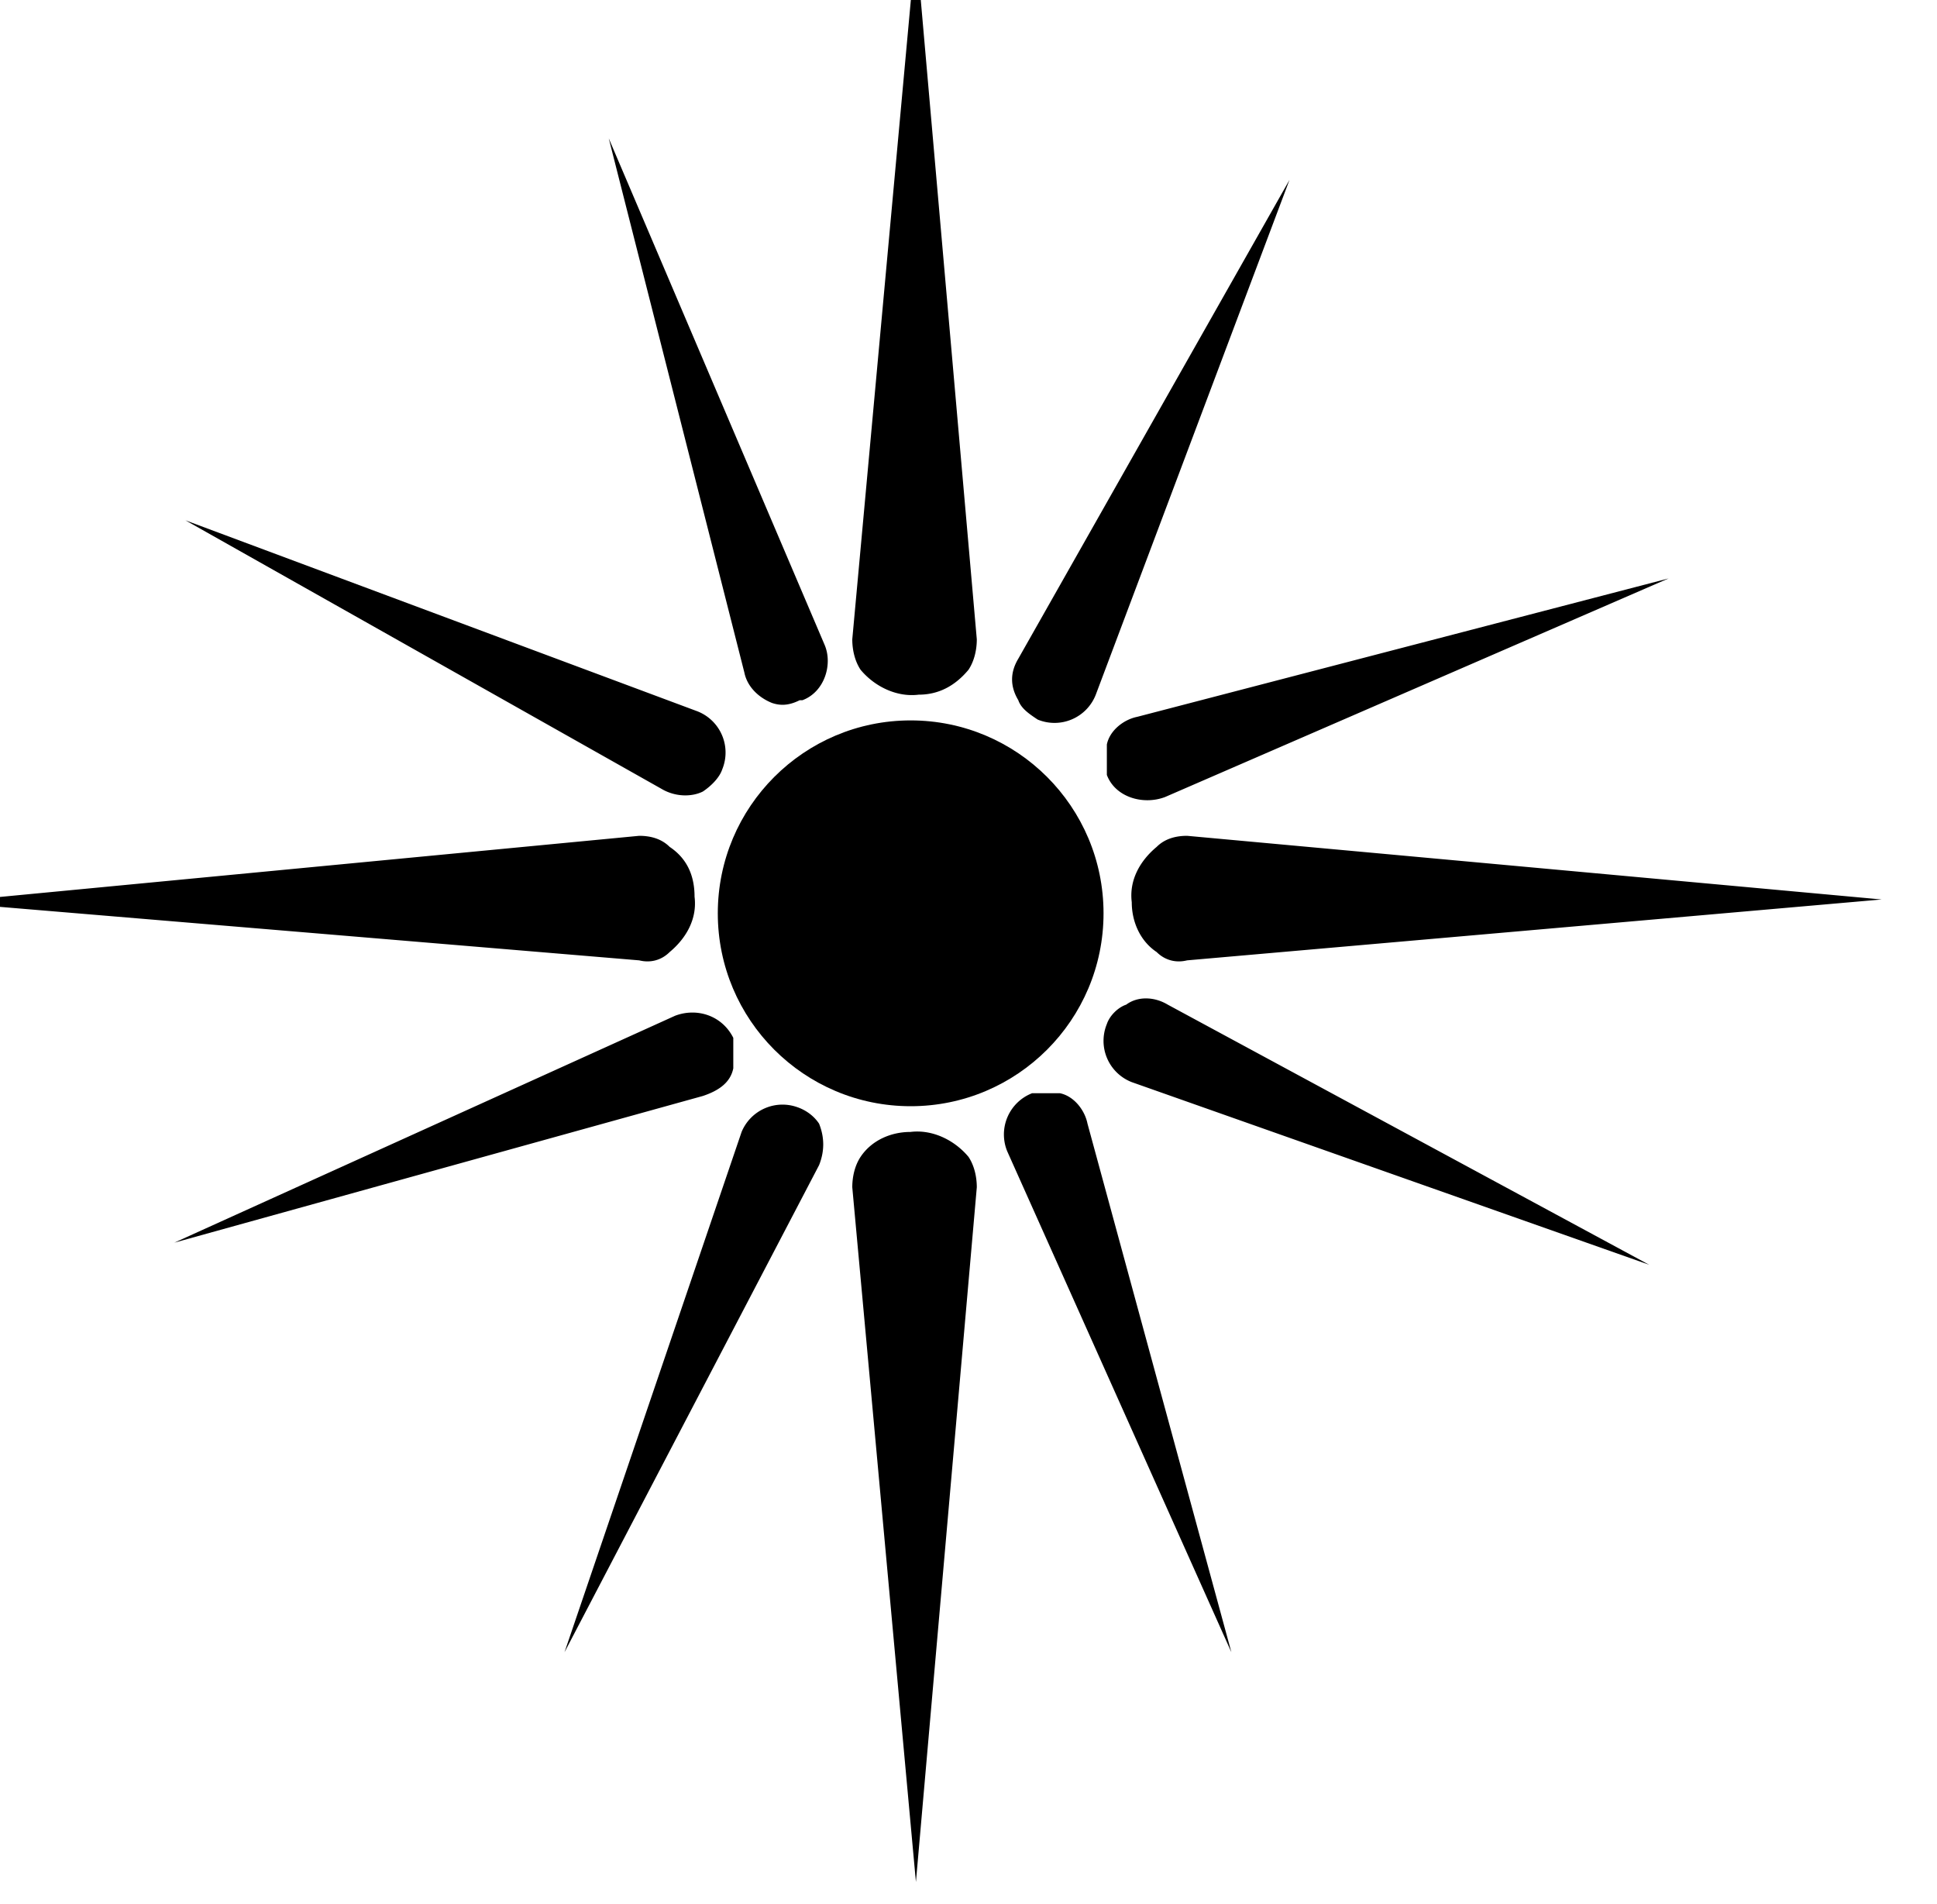 <svg xmlns="http://www.w3.org/2000/svg" id="Layer_1" data-name="Layer 1" viewBox="210 210 700 688">
  <defs>
    <style>
      .cls-1{fill: oklch(86.237% 0.175 90.16deg);}
    </style>
  </defs>
  <circle cx="539.1" cy="540" r="69.7" class="cls-1"/>
  <path d="m541 890-23-251c0-4 1-8 3-11 4-6 11-9 18-9 8-1 16 3 21 9 2 3 3 7 3 11l-22 251Zm-127-83 64-188a16 16 0 0 1 20-9c3 1 6 3 8 6 2 5 2 10 0 15l-92 176Zm127-617 22 251c0 4-1 8-3 11-5 6-11 9-18 9-8 1-16-3-21-9-2-3-3-7-3-11l23-251ZM190 536l251-24c4 0 8 1 11 4 6 4 9 10 9 18 1 8-3 15-9 20-3 3-7 4-11 3l-251-21Zm700-1-251 22c-4 1-8 0-11-3-6-4-9-11-9-18-1-8 3-15 9-20 3-3 7-4 11-4l251 23ZM430 260l78 183c3 7 0 17-8 20h-1c-4 2-7 2-10 1-5-2-9-6-10-11l-49-193ZM277 398l185 69a16 16 0 0 1 9 21c-1 3-4 6-7 8-4 2-10 2-15-1l-172-97Zm536 21-182 79c-8 3-18 0-21-8v-11c1-5 6-9 11-10l192-50ZM676 275l-70 186a16 16 0 0 1-21 9c-3-2-6-4-7-7-3-5-3-10 0-15l98-173Zm-21 532-81-181a16 16 0 0 1 9-21h10c5 1 9 6 10 11l52 191Zm151-140-187-66a16 16 0 0 1-9-21c1-3 4-6 7-7 4-3 10-3 15 0l174 94Zm-533-8 181-82c8-3 17 0 21 8v11c-1 5-5 8-11 10l-191 53Z" class="cls-1"/>
</svg>
